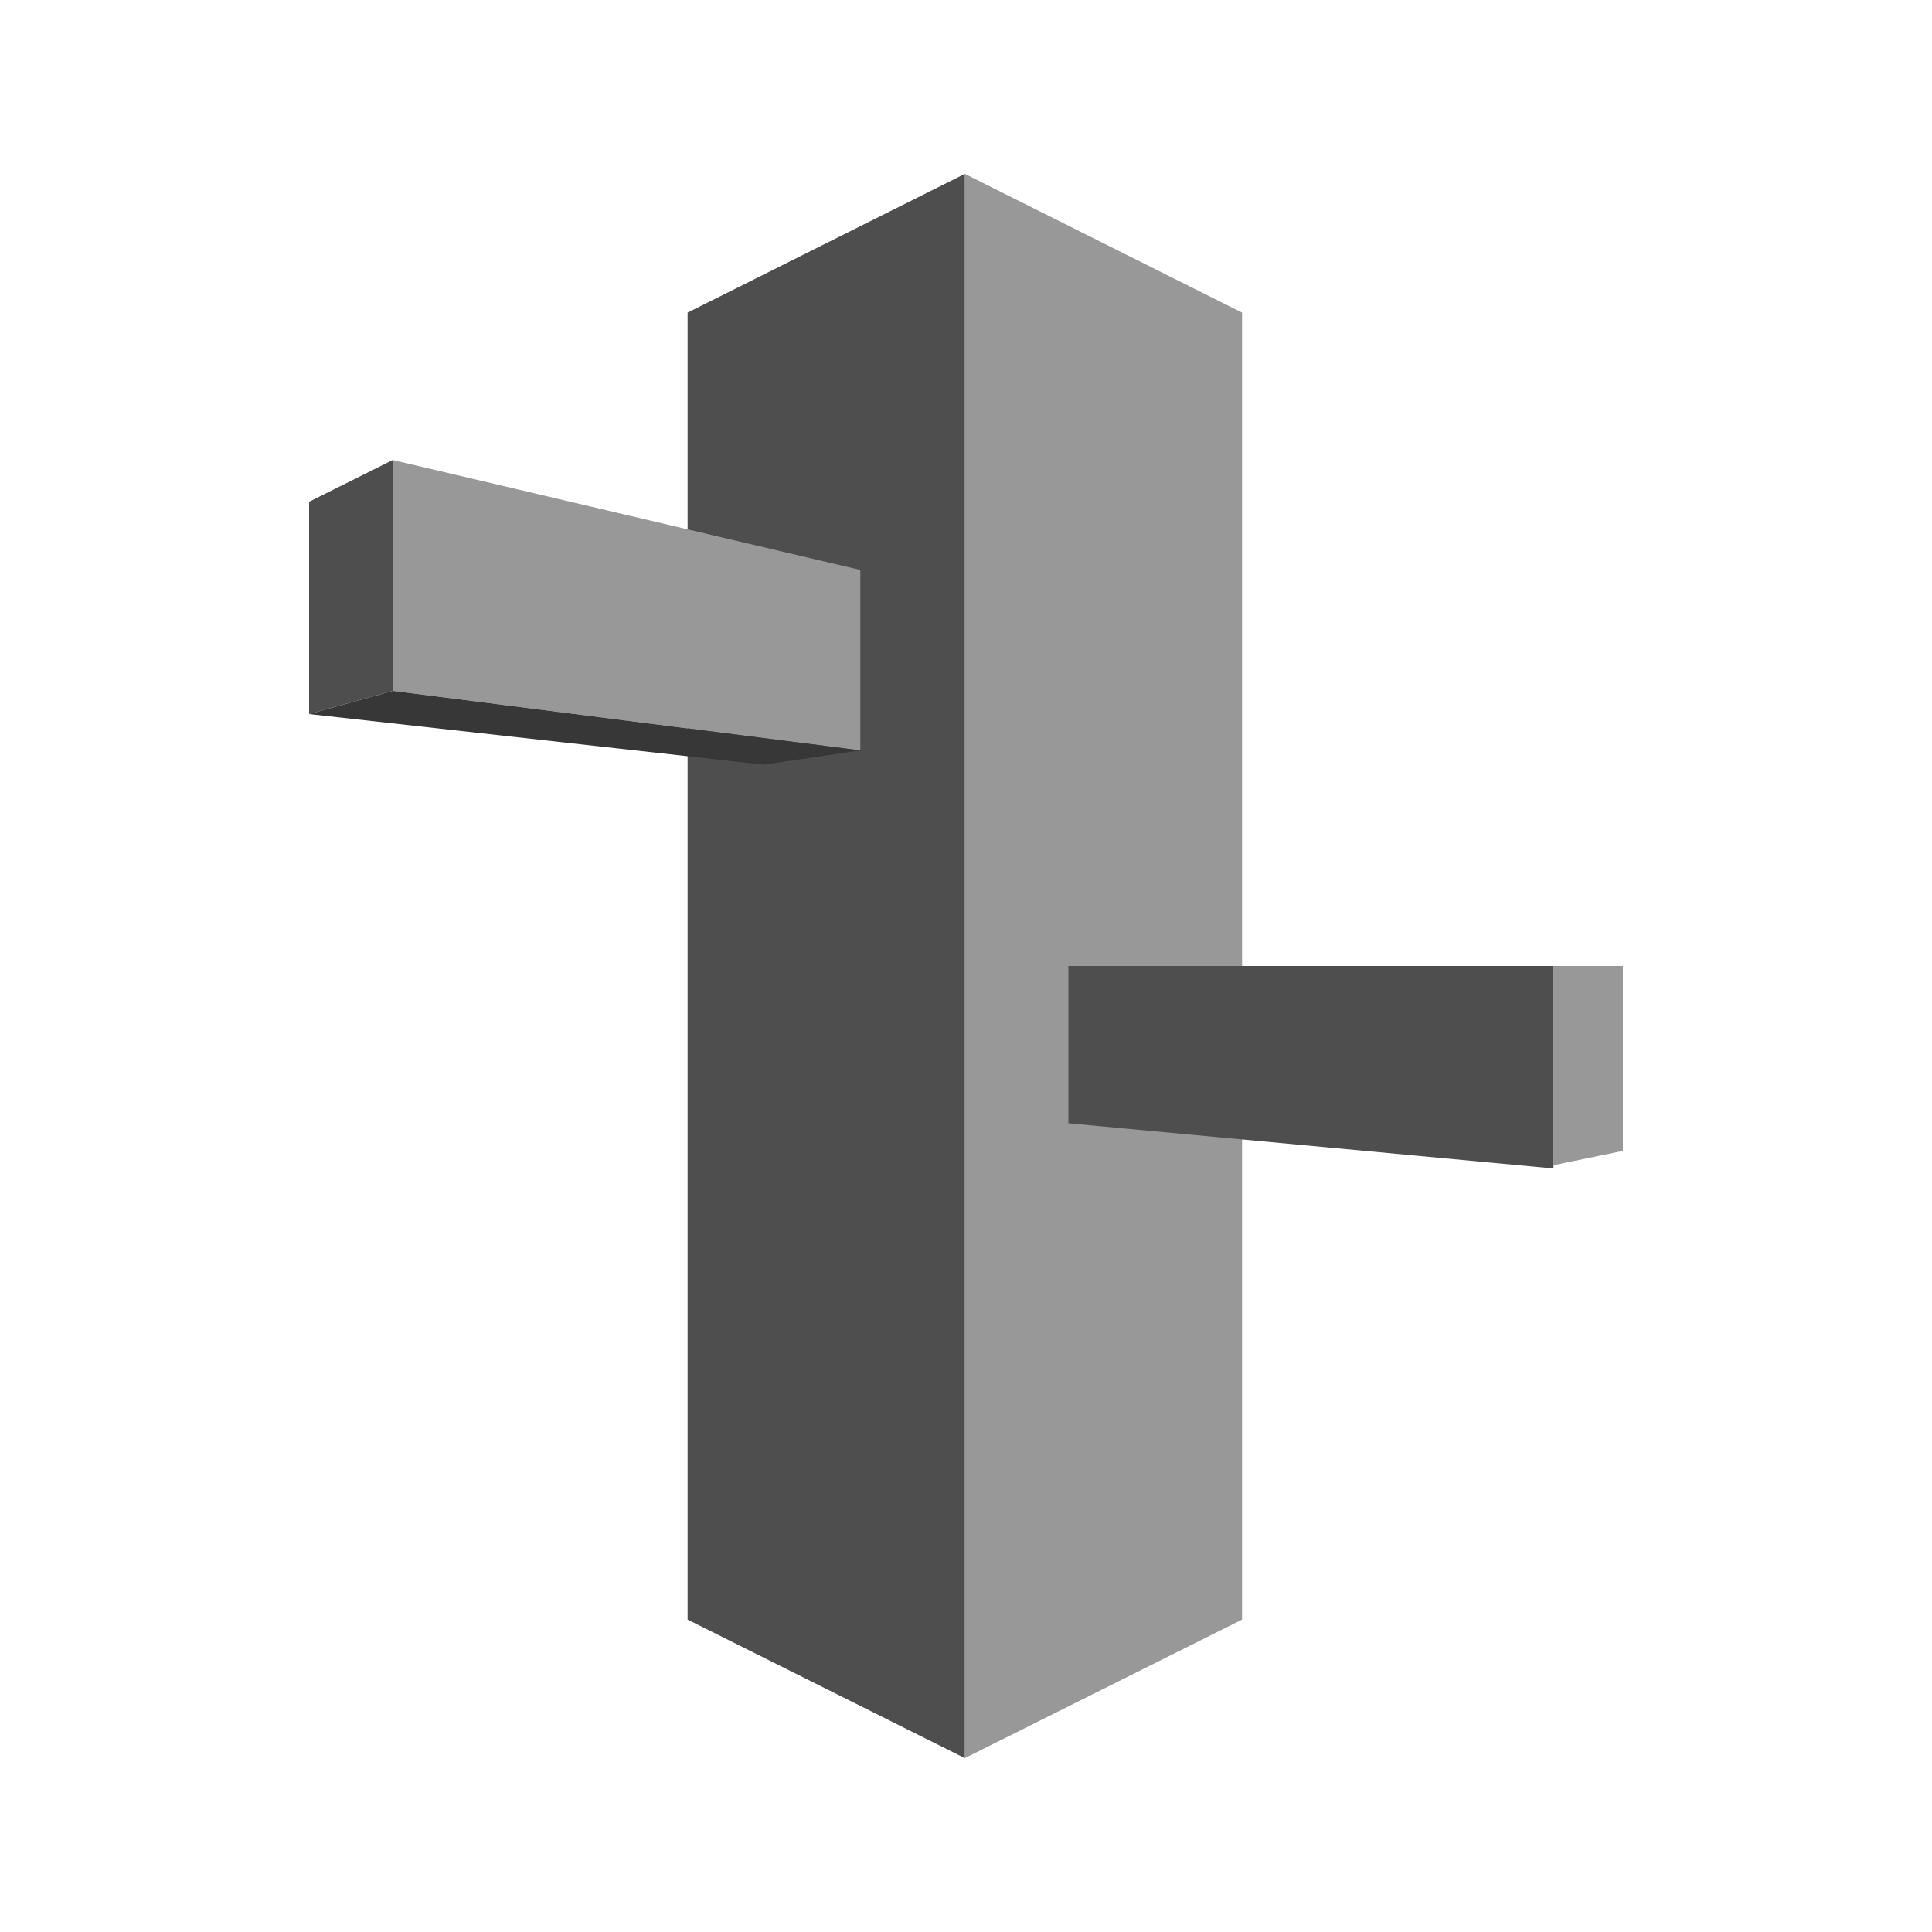<svg id="Layer_1" data-name="Layer 1" xmlns="http://www.w3.org/2000/svg" width="100" height="100" viewBox="0 0 100 100">
  <title>NetworkingContentDelivery_GRAYSCALE</title>
  <g>
    <polygon points="64.29 83.83 49.94 91 49.94 9 64.29 16.18 64.29 83.83" fill="#989898"/>
    <polygon points="35.59 83.83 49.94 91 49.94 9 35.59 16.18 35.59 83.83" fill="#4e4e4e"/>
    <polygon points="44.53 38.84 20.33 35.76 20.33 23.81 44.53 29.5 44.53 38.84" fill="#989898"/>
    <polygon points="16 25.97 20.33 23.81 20.33 35.76 16 36.96 16 25.97" fill="#4e4e4e"/>
    <polygon points="44.53 38.84 39.52 39.58 16 36.96 20.33 35.76 44.53 38.84" fill="#373737"/>
    <polygon points="80.41 60.31 84 59.57 84 50 80.41 50 80.41 60.31" fill="#989898"/>
    <polygon points="55.3 58.14 80.41 60.48 80.41 50 55.3 50 55.3 58.14" fill="#4e4e4e"/>
  </g>
</svg>
